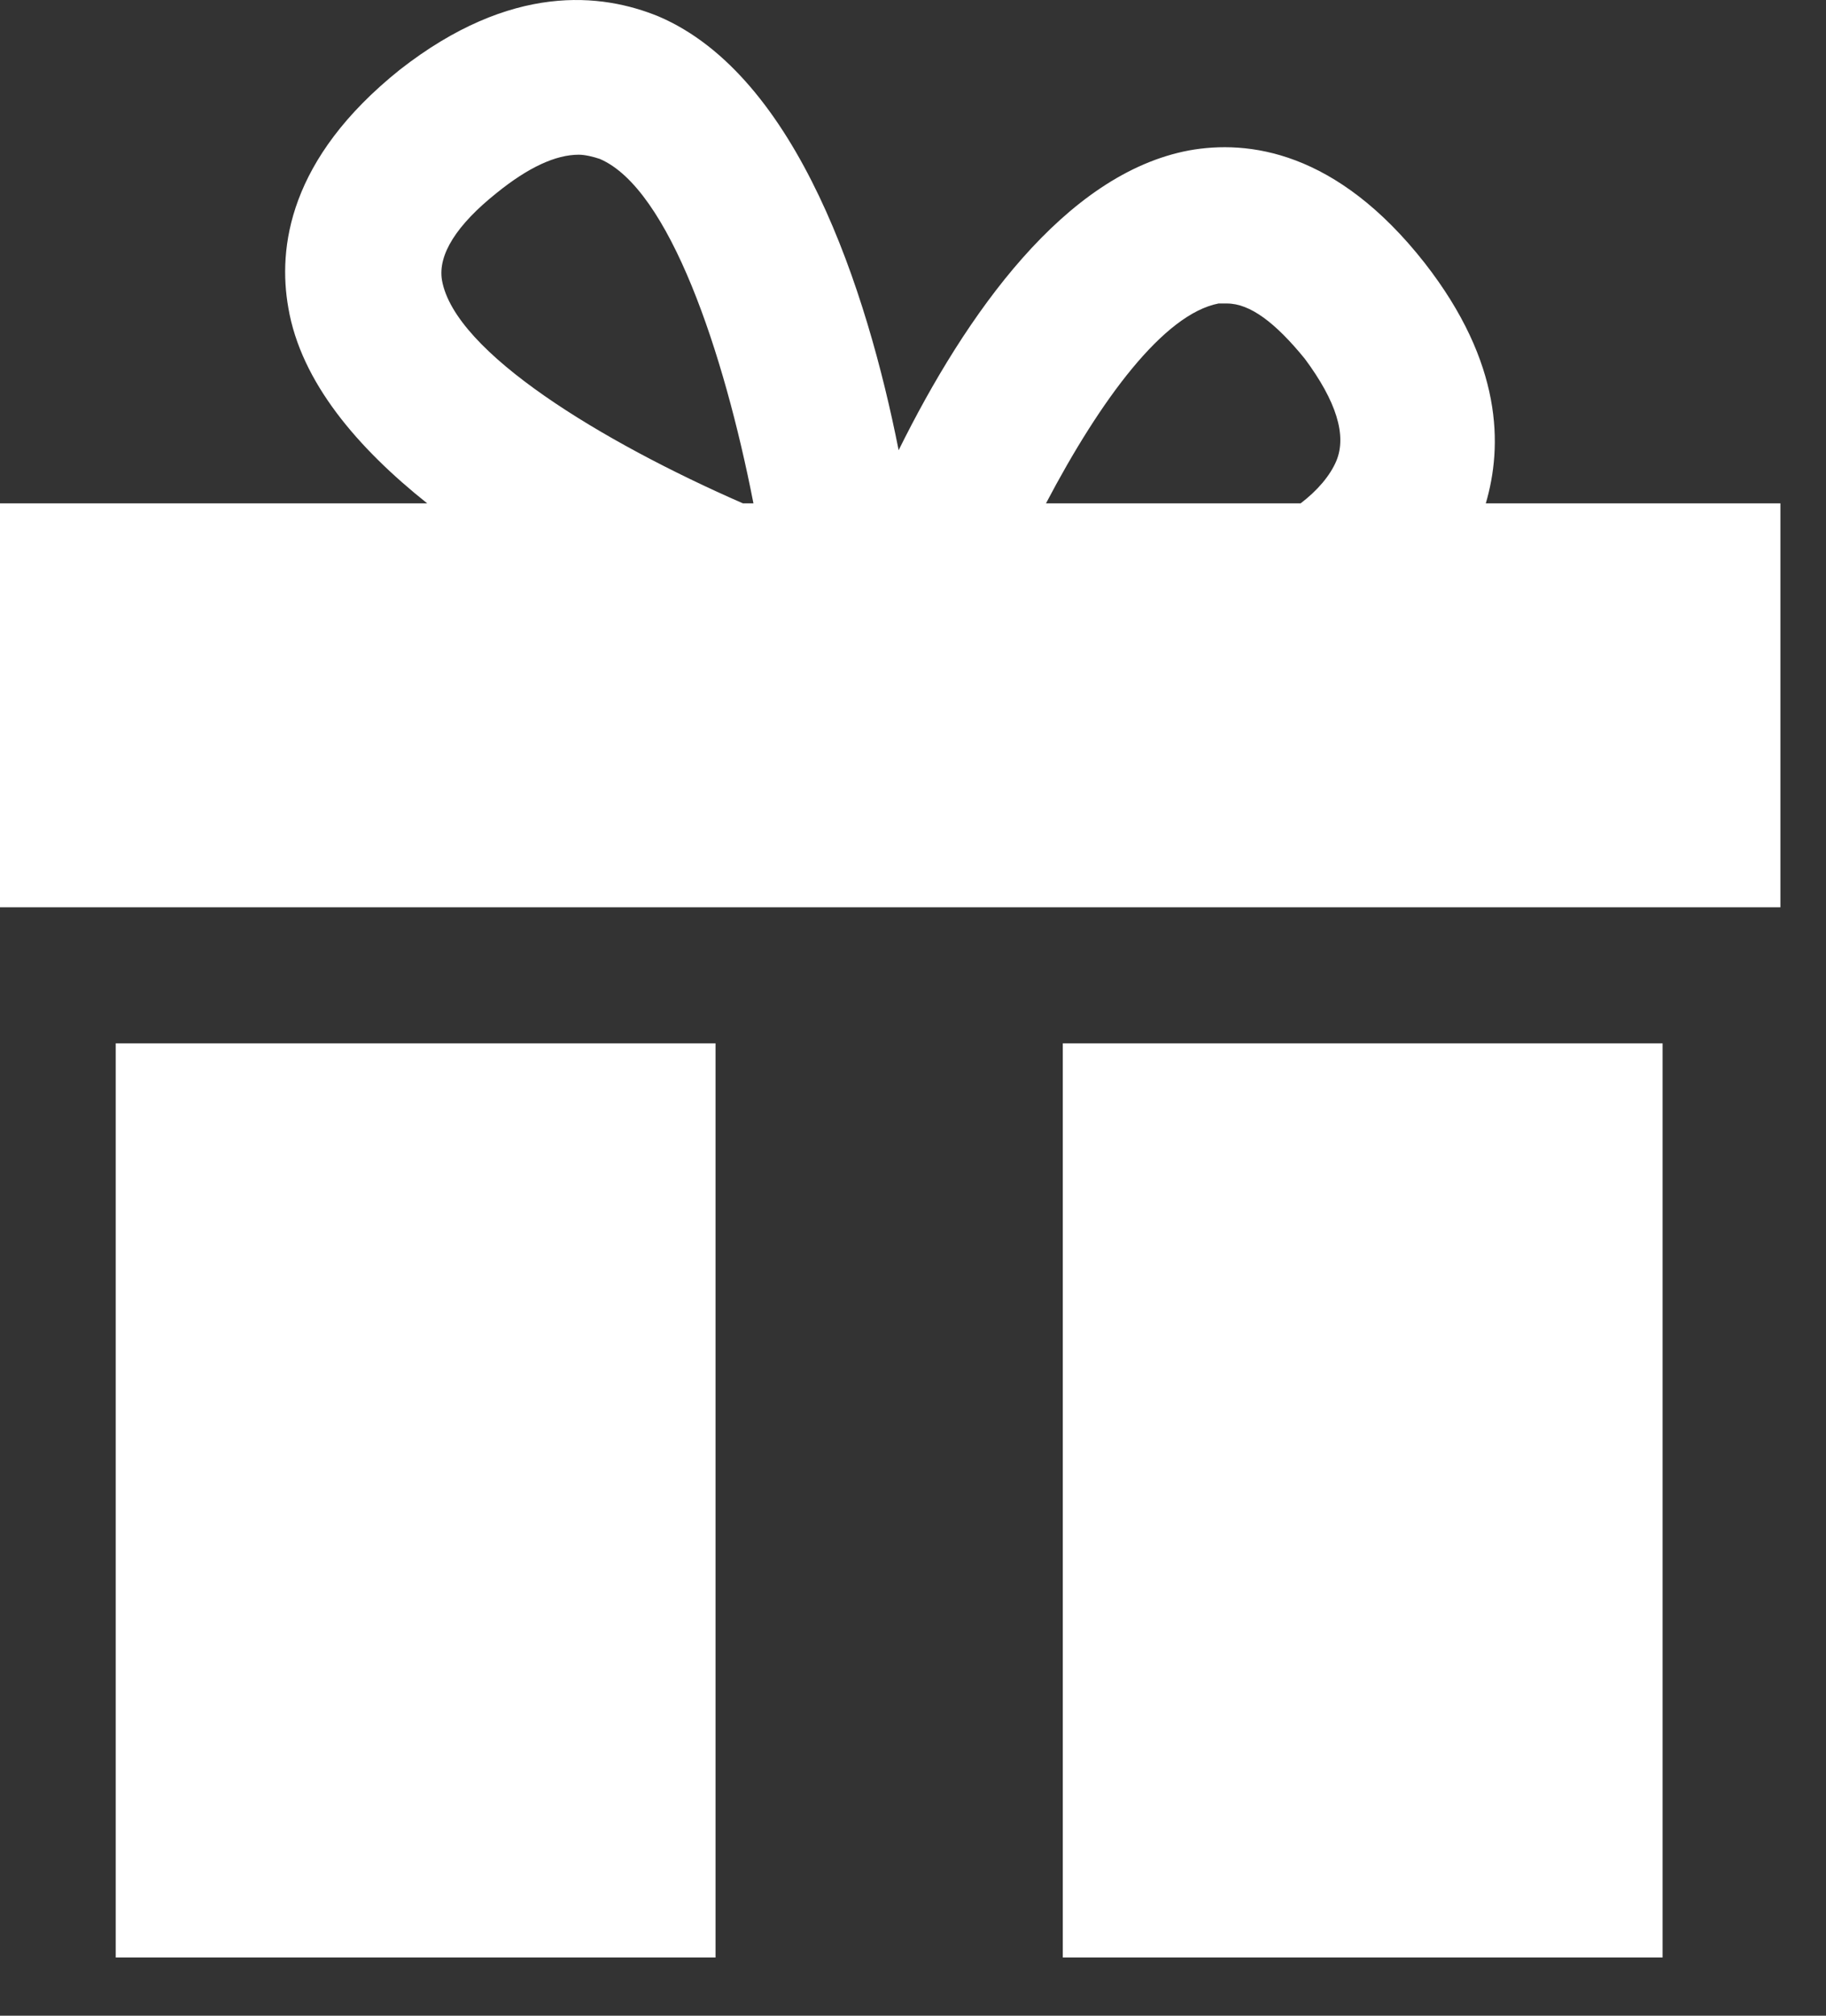 <svg width="29" height="32" viewBox="0 0 29 32" fill="none" xmlns="http://www.w3.org/2000/svg">
<rect x="0" y="0" width="29" height="32" fill="#333333" stroke="none"/>
<path d="M1.838 31.076H11.364V16.563H1.838V31.076ZM23.597 7.991C23.865 7.08 23.865 5.763 22.628 4.177C21.224 2.388 19.82 2.219 18.884 2.388C16.912 2.759 15.341 4.987 14.272 7.147C13.771 4.616 12.668 1.207 10.462 0.262C9.559 -0.109 8.122 -0.278 6.351 1.106C4.579 2.523 4.412 3.941 4.579 4.886C4.78 6.067 5.682 7.113 6.785 7.991H0V14.403H28.276V7.991H23.597ZM11.799 7.991C9.559 7.012 7.22 5.595 7.019 4.447C6.952 4.042 7.253 3.57 7.888 3.063C8.389 2.658 8.824 2.456 9.192 2.456C9.292 2.456 9.426 2.489 9.526 2.523C10.629 2.996 11.498 5.595 11.966 7.991H11.799ZM21.224 7.316C21.124 7.552 20.923 7.788 20.656 7.991H16.612C17.481 6.337 18.483 4.987 19.352 4.818C19.386 4.818 19.419 4.818 19.486 4.818C19.854 4.818 20.255 5.122 20.723 5.696C21.224 6.371 21.391 6.911 21.224 7.316ZM16.879 31.076H26.405V16.563H16.879V31.076Z" fill="white"/>
</svg>
